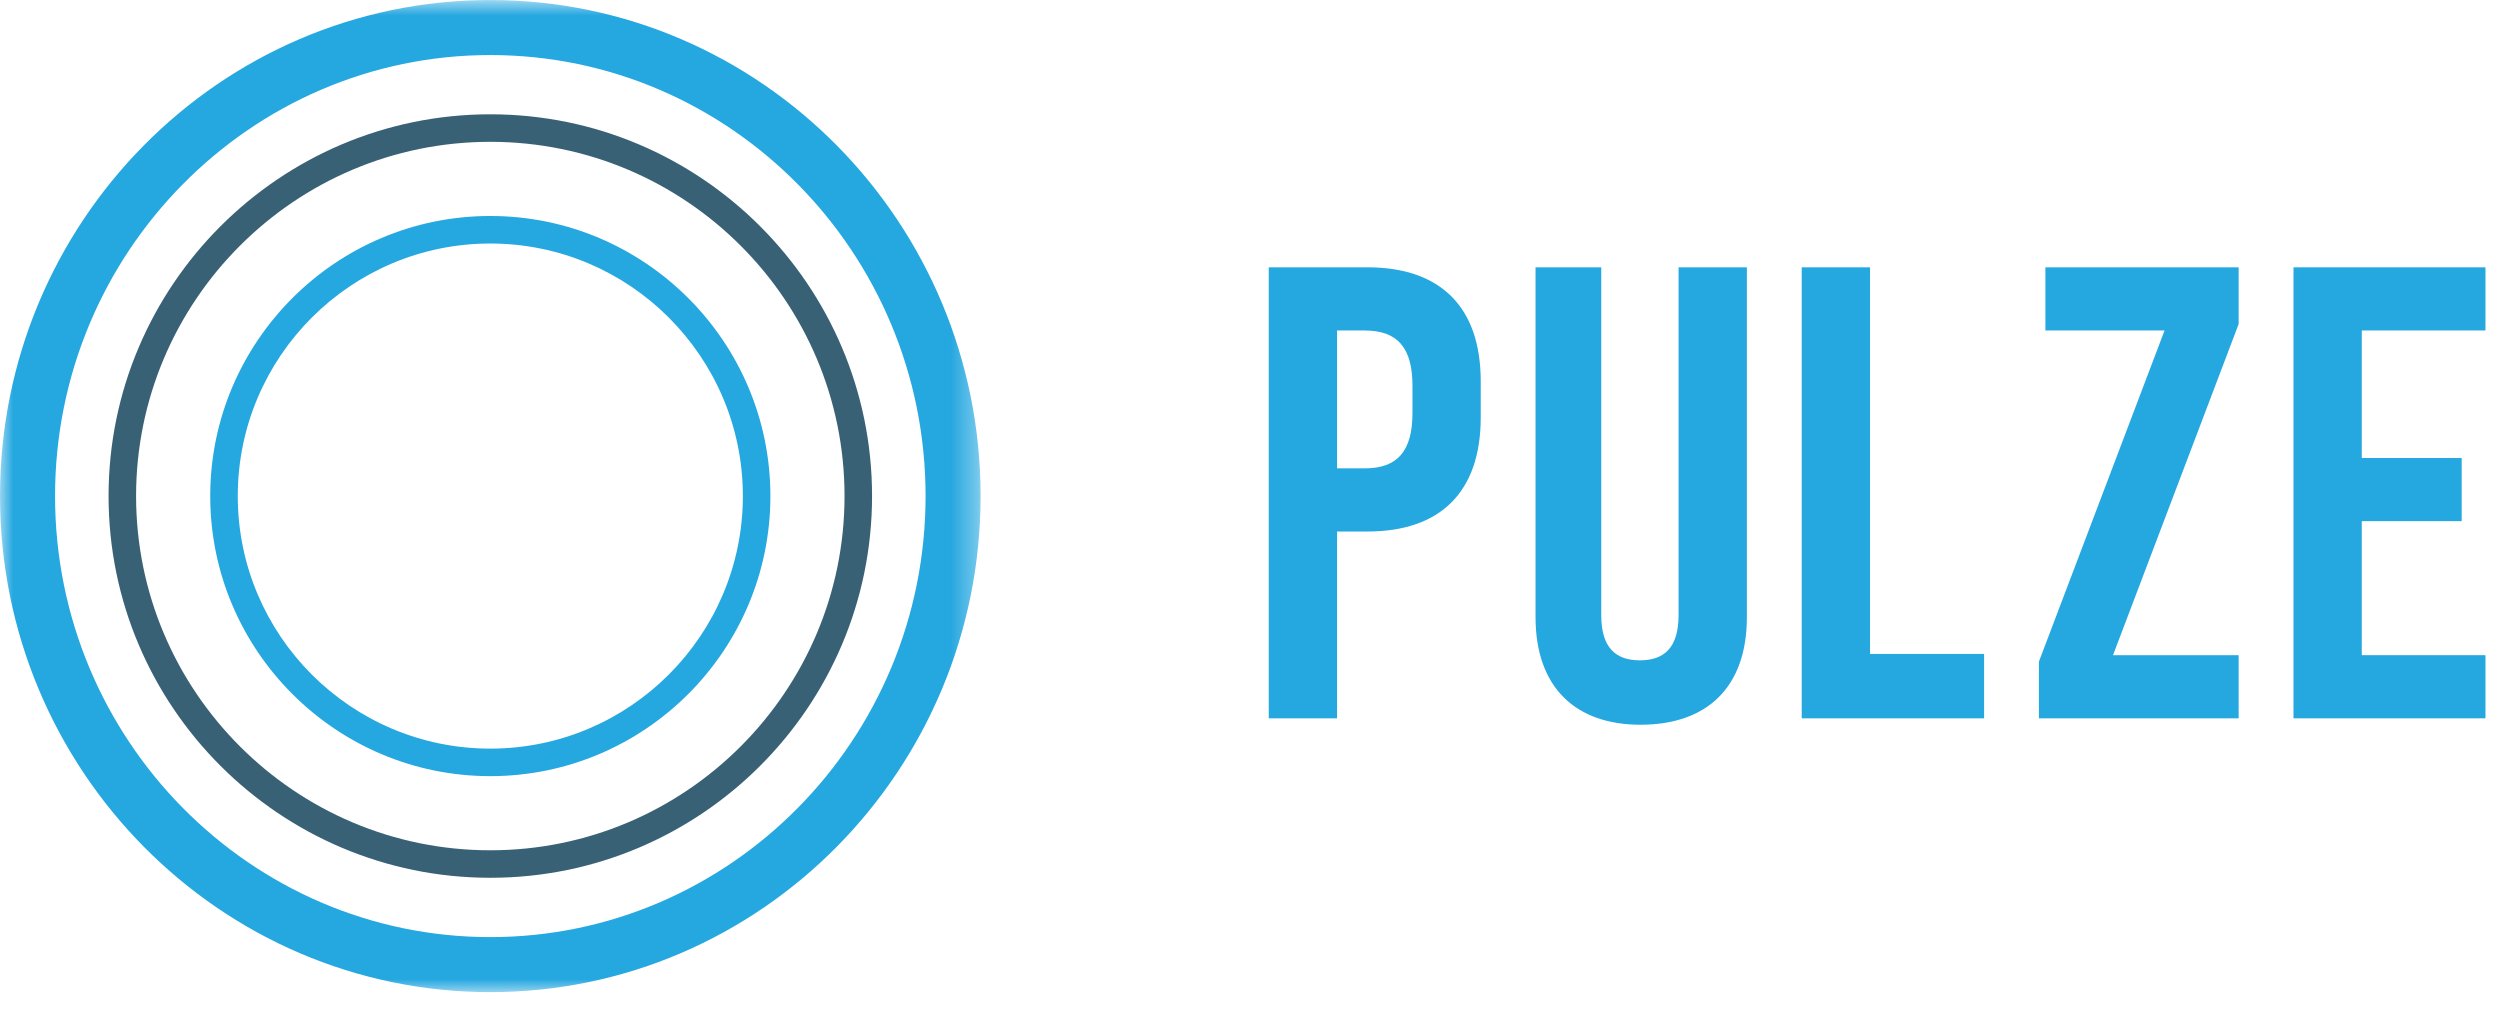 <?xml version="1.0" encoding="UTF-8" standalone="no"?>
<svg width="96px" height="39px" viewBox="0 0 96 39" version="1.1" xmlns="http://www.w3.org/2000/svg" xmlns:xlink="http://www.w3.org/1999/xlink">
    <!-- Generator: Sketch 39.1 (31720) - http://www.bohemiancoding.com/sketch -->
    <title>logo</title>
    <desc>Created with Sketch.</desc>
    <defs>
        <polygon id="path-1" points="0 0.903 0 39 37.655 39 37.655 0.903 0 0.903"></polygon>
    </defs>
    <g id="Page-1" stroke="none" stroke-width="1" fill="none" fill-rule="evenodd">
        <g id="logo" transform="translate(0, -1)">
            <path d="M51.343,18.985 L52.407,18.985 C53.669,18.985 54.239,18.317 54.239,16.858 L54.239,15.818 C54.239,14.357 53.669,13.691 52.407,13.691 L51.343,13.691 L51.343,18.985 Z M52.506,11.265 C55.327,11.265 56.86,12.799 56.86,15.643 L56.86,17.032 C56.86,19.875 55.327,21.41 52.506,21.41 L51.343,21.41 L51.343,28.584 L48.72,28.584 L48.72,11.265 L52.506,11.265 Z" id="Fill-1" fill="#25A7E0"></path>
            <path d="M67.08,24.699 C67.08,27.421 65.521,28.83 62.997,28.83 C60.524,28.83 58.965,27.421 58.965,24.699 L58.965,11.265 L61.488,11.265 L61.488,24.626 C61.488,25.886 62.057,26.357 62.973,26.357 C63.889,26.357 64.457,25.886 64.457,24.626 L64.457,11.265 L67.08,11.265 L67.08,24.699 Z" id="Fill-3" fill="#25A7E0"></path>
            <polygon id="Fill-5" fill="#25A7E0" points="76.189 26.111 76.189 28.584 69.186 28.584 69.186 11.265 71.809 11.265 71.809 26.111"></polygon>
            <polygon id="Fill-7" fill="#25A7E0" points="81.139 26.16 85.964 26.16 85.964 28.584 78.294 28.584 78.294 26.407 83.119 13.691 78.543 13.691 78.543 11.265 85.964 11.265 85.964 13.444"></polygon>
            <polygon id="Fill-9" fill="#25A7E0" points="90.692 13.69 90.692 18.588 94.529 18.588 94.529 21.012 90.692 21.012 90.692 26.159 95.442 26.159 95.442 28.584 88.07 28.584 88.07 11.265 95.442 11.265 95.442 13.69"></polygon>
            <g id="Group-13" transform="translate(0, 0.098)">
                <mask id="mask-2" fill="white">
                    <use xlink:href="#path-1"></use>
                </mask>
                <g id="Clip-12"></g>
                <path d="M18.828,3.016 C9.612,3.016 2.114,10.613 2.114,19.952 C2.114,29.29 9.612,36.887 18.828,36.887 C28.044,36.887 35.542,29.29 35.542,19.952 C35.542,10.613 28.044,3.016 18.828,3.016 M18.828,39 C8.446,39 -0,30.455 -0,19.952 C-0,9.448 8.446,0.903 18.828,0.903 C29.21,0.903 37.655,9.448 37.655,19.952 C37.655,30.455 29.21,39 18.828,39" id="Fill-11" fill="#25A7E0" mask="url(#mask-2)"></path>
            </g>
            <path d="M18.828,6.446 C11.328,6.446 5.226,12.548 5.226,20.049 C5.226,27.549 11.328,33.651 18.828,33.651 C26.328,33.651 32.43,27.549 32.43,20.049 C32.43,12.548 26.328,6.446 18.828,6.446 M18.828,34.707 C10.745,34.707 4.169,28.132 4.169,20.049 C4.169,11.966 10.745,5.389 18.828,5.389 C26.911,5.389 33.487,11.966 33.487,20.049 C33.487,28.132 26.911,34.707 18.828,34.707" id="Fill-14" fill="#396176"></path>
            <path d="M18.828,10.351 C13.48,10.351 9.13,14.702 9.13,20.049 C9.13,25.397 13.48,29.747 18.828,29.747 C24.175,29.747 28.526,25.397 28.526,20.049 C28.526,14.702 24.175,10.351 18.828,10.351 M18.828,30.804 C12.898,30.804 8.073,25.979 8.073,20.049 C8.073,14.119 12.898,9.294 18.828,9.294 C24.758,9.294 29.583,14.119 29.583,20.049 C29.583,25.979 24.758,30.804 18.828,30.804" id="Fill-16" fill="#25A7E0"></path>
        </g>
    </g>
</svg>